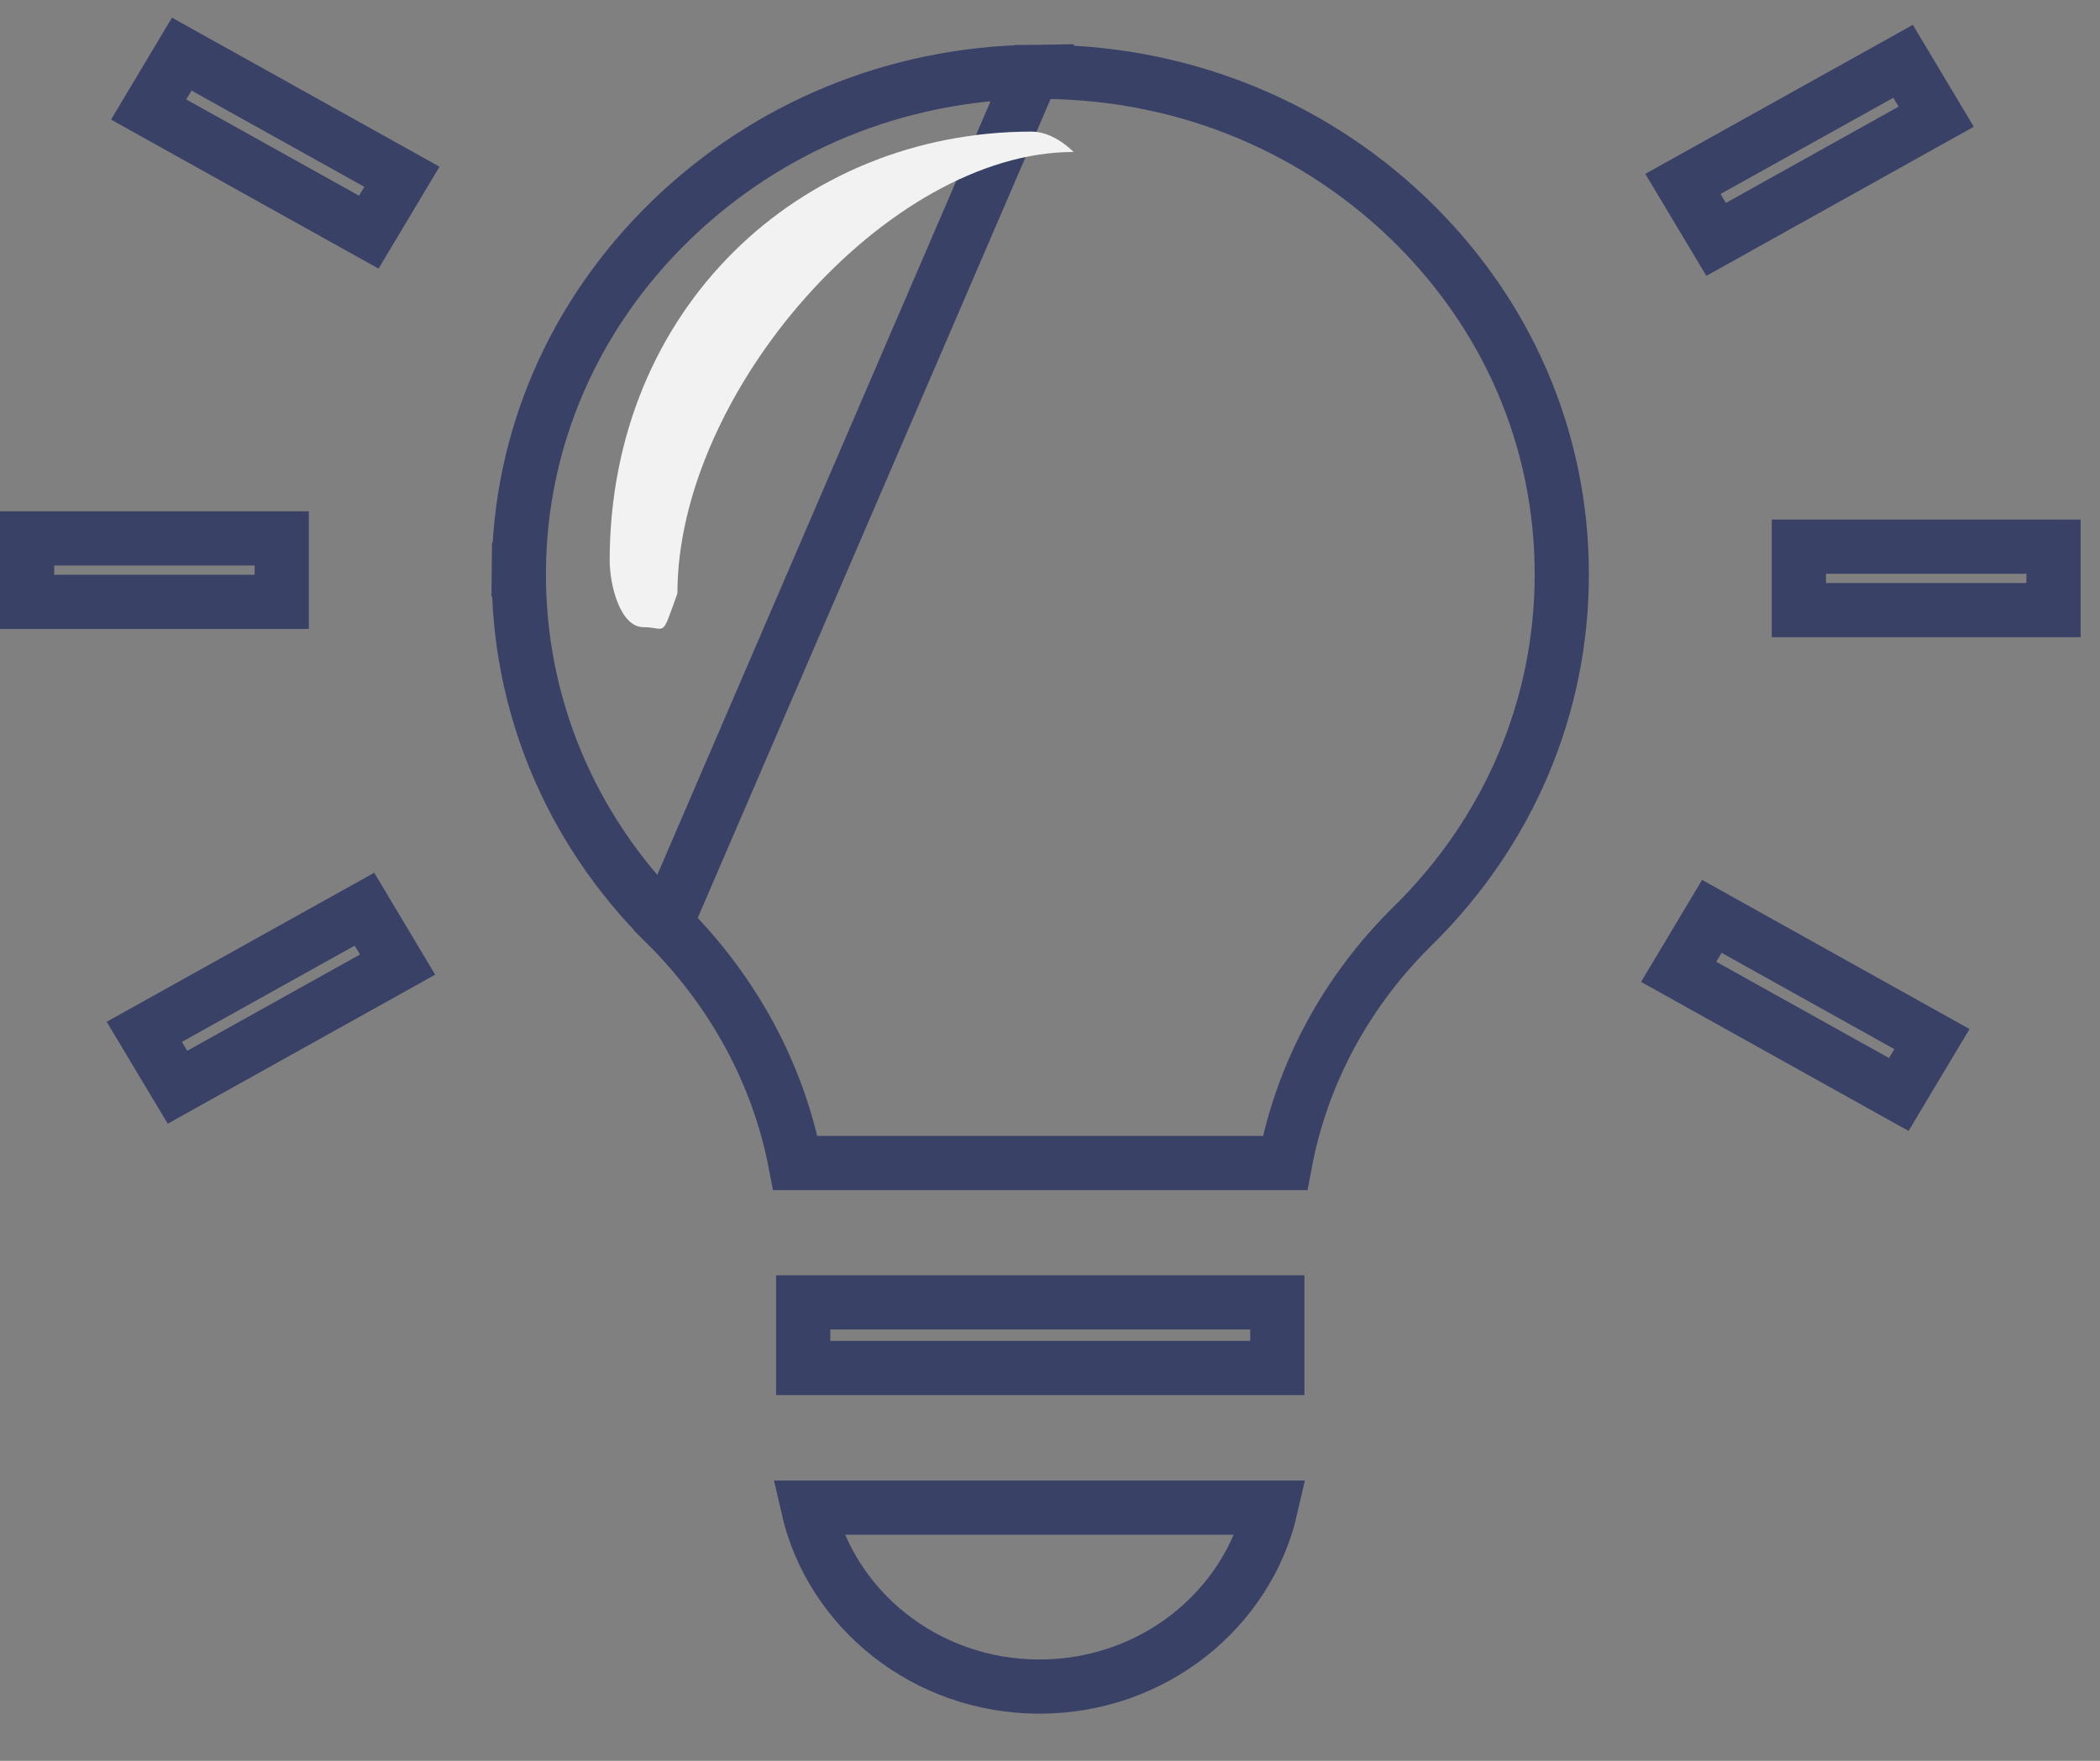 <svg  width="31" height="26" viewBox="0 0 31 26" fill="none" xmlns="http://www.w3.org/2000/svg">
<rect x="0" y="0" width="31" height="26" fill="#808080" stroke="none"/>
<path d="M9.827 13.641L9.827 13.641C10.828 14.636 11.488 15.86 11.741 17.173H18.97C19.218 15.857 19.869 14.643 20.857 13.67L20.857 13.67C22.277 12.273 23.055 10.431 23.055 8.48C23.055 6.482 22.245 4.609 20.767 3.201L20.767 3.201C19.288 1.794 17.33 1.034 15.246 1.061L9.827 13.641ZM9.827 13.641C8.409 12.231 7.641 10.376 7.659 8.415M9.827 13.641L15.245 1.061C13.228 1.089 11.33 1.87 9.899 3.259C8.469 4.648 7.676 6.479 7.659 8.415M7.659 8.415L7.259 8.411L7.659 8.415Z" stroke="#394167" stroke-width="0.8"/>
<path d="M11.857 19.231H18.856V20.2H11.857V19.231Z" stroke="#394167" stroke-width="0.8"/>
<path d="M15.344 24.904C13.663 24.904 12.27 23.762 11.927 22.261H18.761C18.418 23.762 17.025 24.904 15.344 24.904Z" stroke="#394167" stroke-width="0.8"/>
<path d="M0.4 7.95H4.159V8.887H0.4V7.95Z" stroke="#394167" stroke-width="0.8"/>
<path d="M2.13 15.236L5.38 13.425L5.869 14.243L2.62 16.054L2.13 15.236Z" stroke="#394167" stroke-width="0.8"/>
<path d="M24.78 14.35L25.27 13.531L28.519 15.343L28.03 16.161L24.78 14.35Z" stroke="#394167" stroke-width="0.8"/>
<path d="M26.555 8.072H30.314V9.009H26.555V8.072Z" stroke="#394167" stroke-width="0.8"/>
<path d="M24.843 2.716L28.093 0.905L28.582 1.723L25.333 3.535L24.843 2.716Z" stroke="#394167" stroke-width="0.8"/>
<path d="M2.194 1.617L2.683 0.799L5.933 2.61L5.444 3.428L2.194 1.617Z" stroke="#394167" stroke-width="0.8"/>
<path d="M9.5 9.261C9.156 9.261 9 8.643 9 8.273C9.004 4.575 11.789 1.947 15.225 1.943C15.569 1.943 15.847 2.244 15.847 2.244C16.191 2.244 16.094 2.244 15.847 2.244C13.097 2.244 10 5.801 10 8.761C9.755 9.447 9.844 9.261 9.5 9.261Z" fill="#F2F2F2"/>
</svg>
